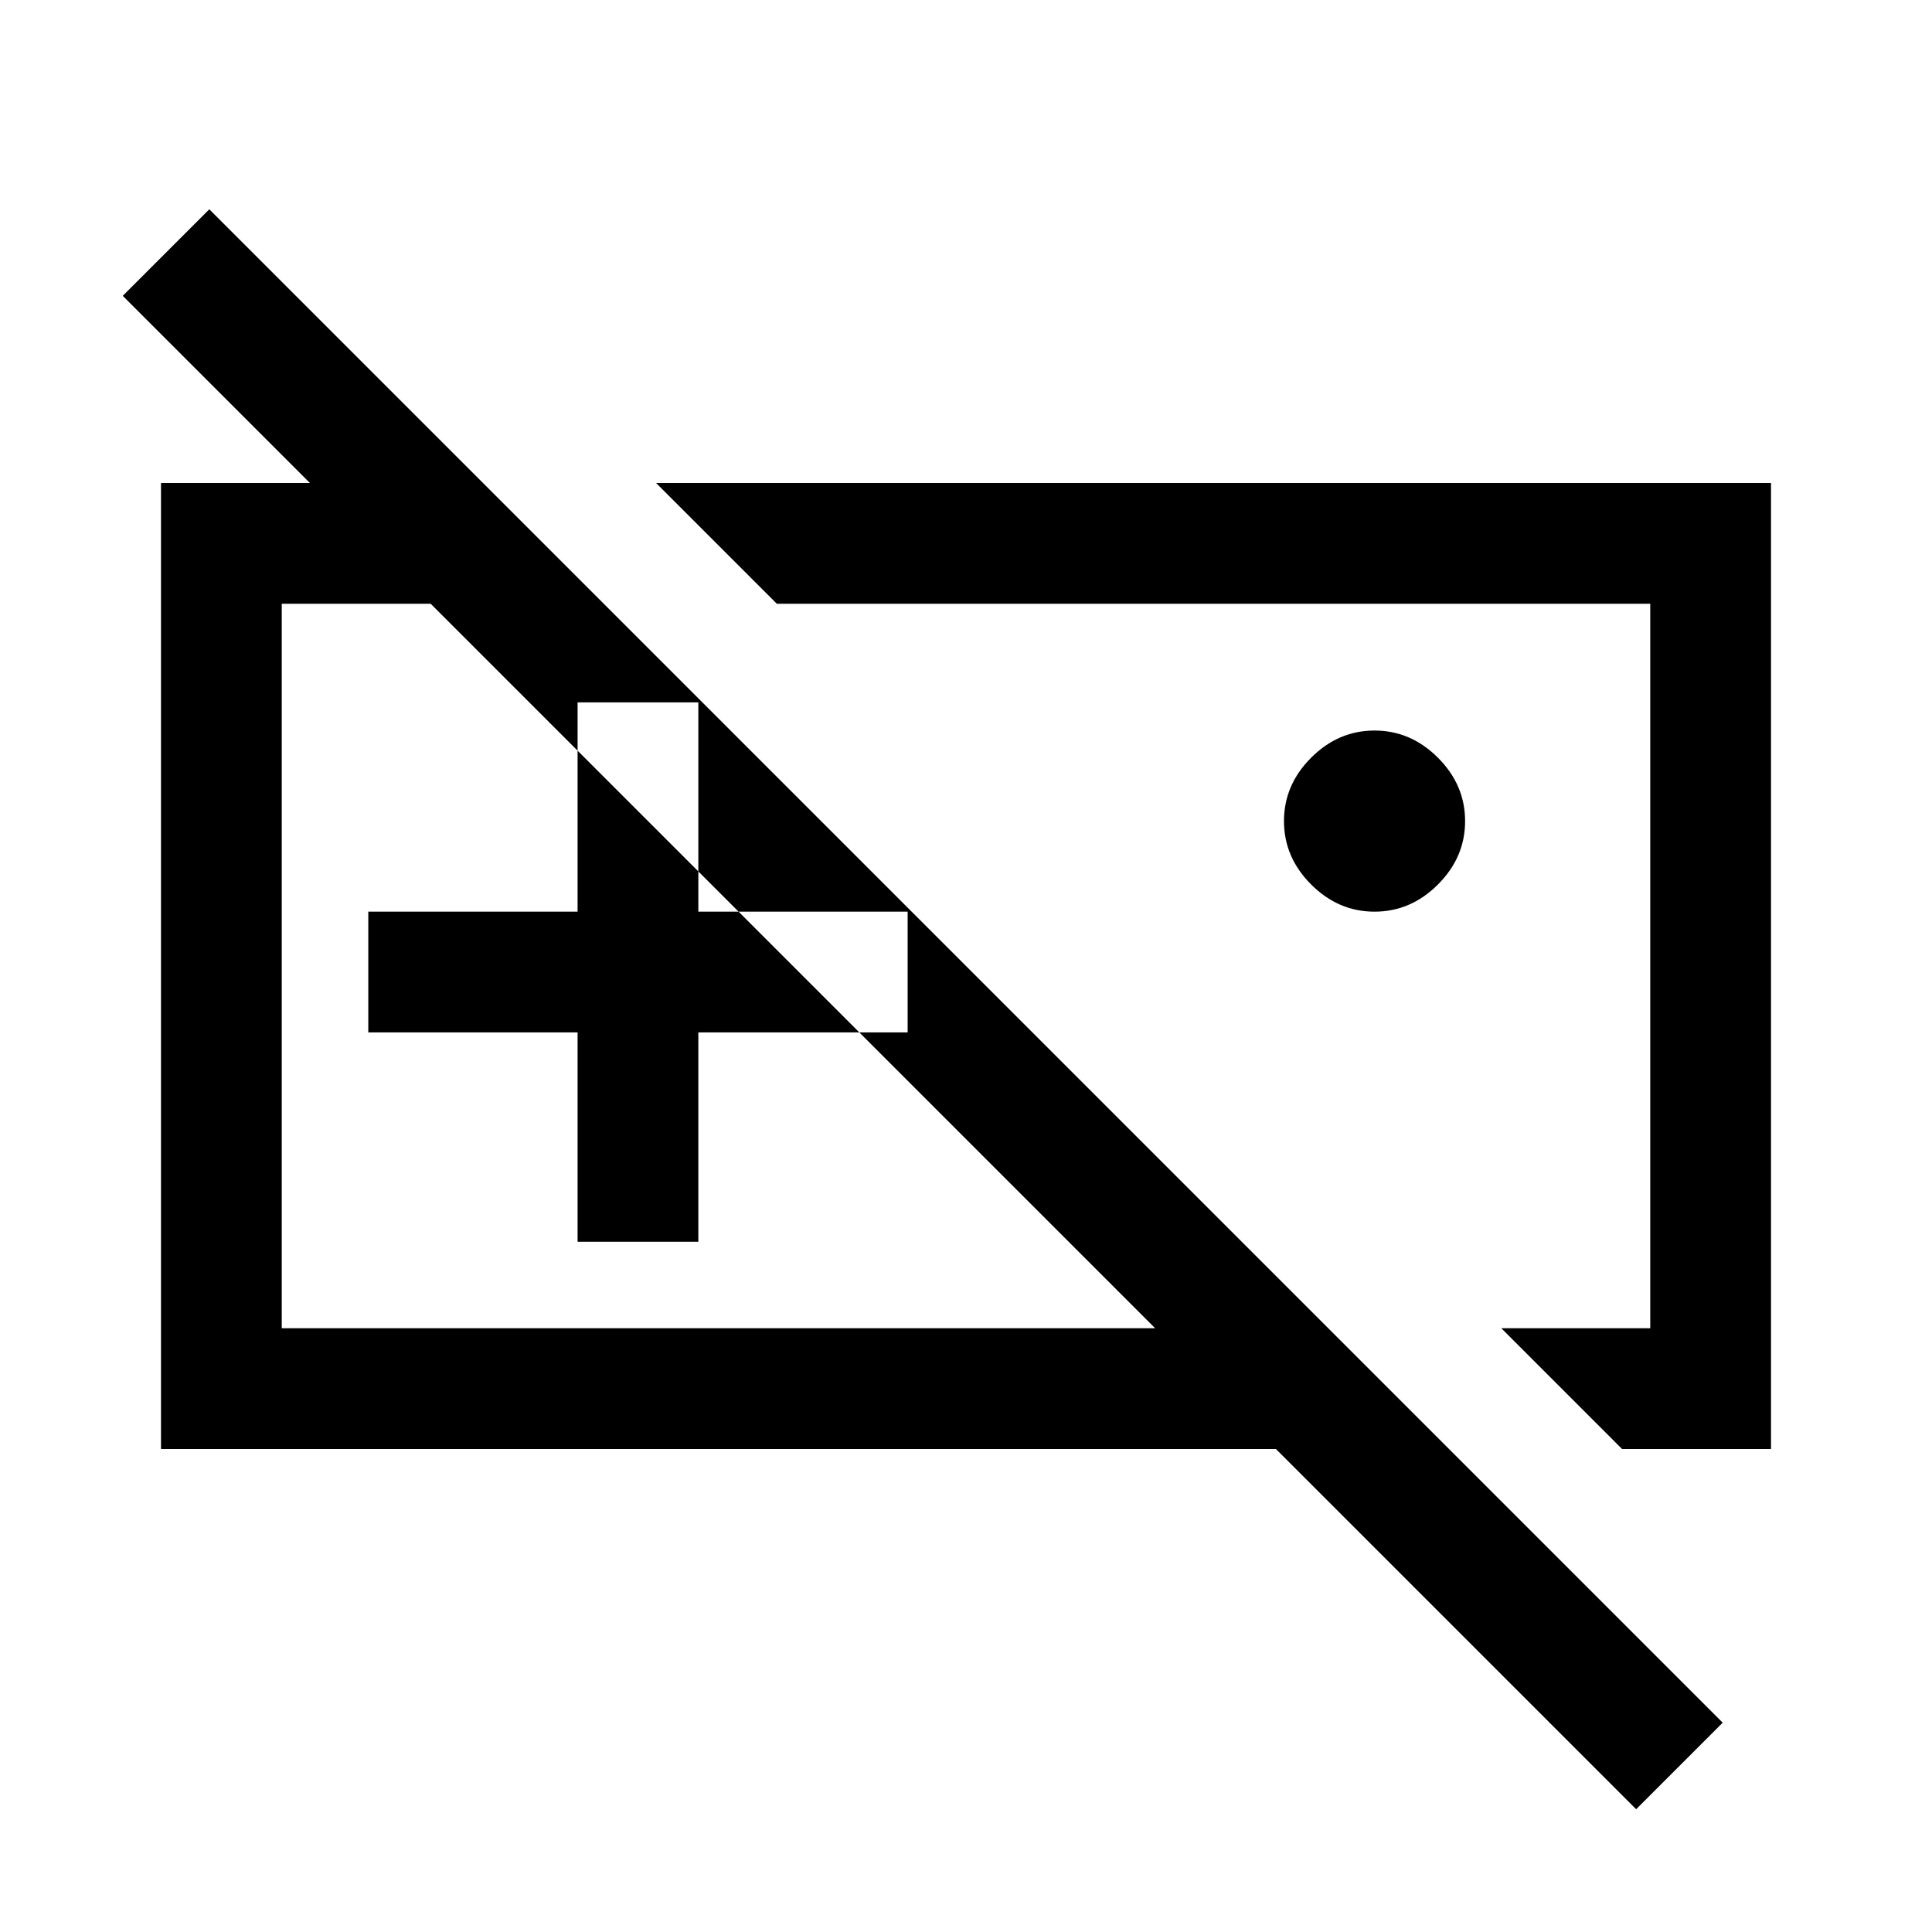 <svg xmlns="http://www.w3.org/2000/svg" height="48" width="48"><path d="m40.3 36-3-3H41V15H19.3l-3-3H44v24Zm-6.15-13.35q-.9 0-1.575-.675Q31.9 21.3 31.9 20.4q0-.9.675-1.575.675-.675 1.575-.675.9 0 1.575.675.675.675.675 1.575 0 .9-.675 1.575-.675.675-1.575.675ZM19.7 24Zm8.6 0Zm-13.95 6.85h3v-5.2h5.2v-3h-5.2v-5.2h-3v5.2h-5.2v3h5.2ZM4 36V12h8l3 3H7v18h21.7L3.05 7.35 5.2 5.2l37.6 37.6-2.15 2.15L31.7 36Z"/></svg>